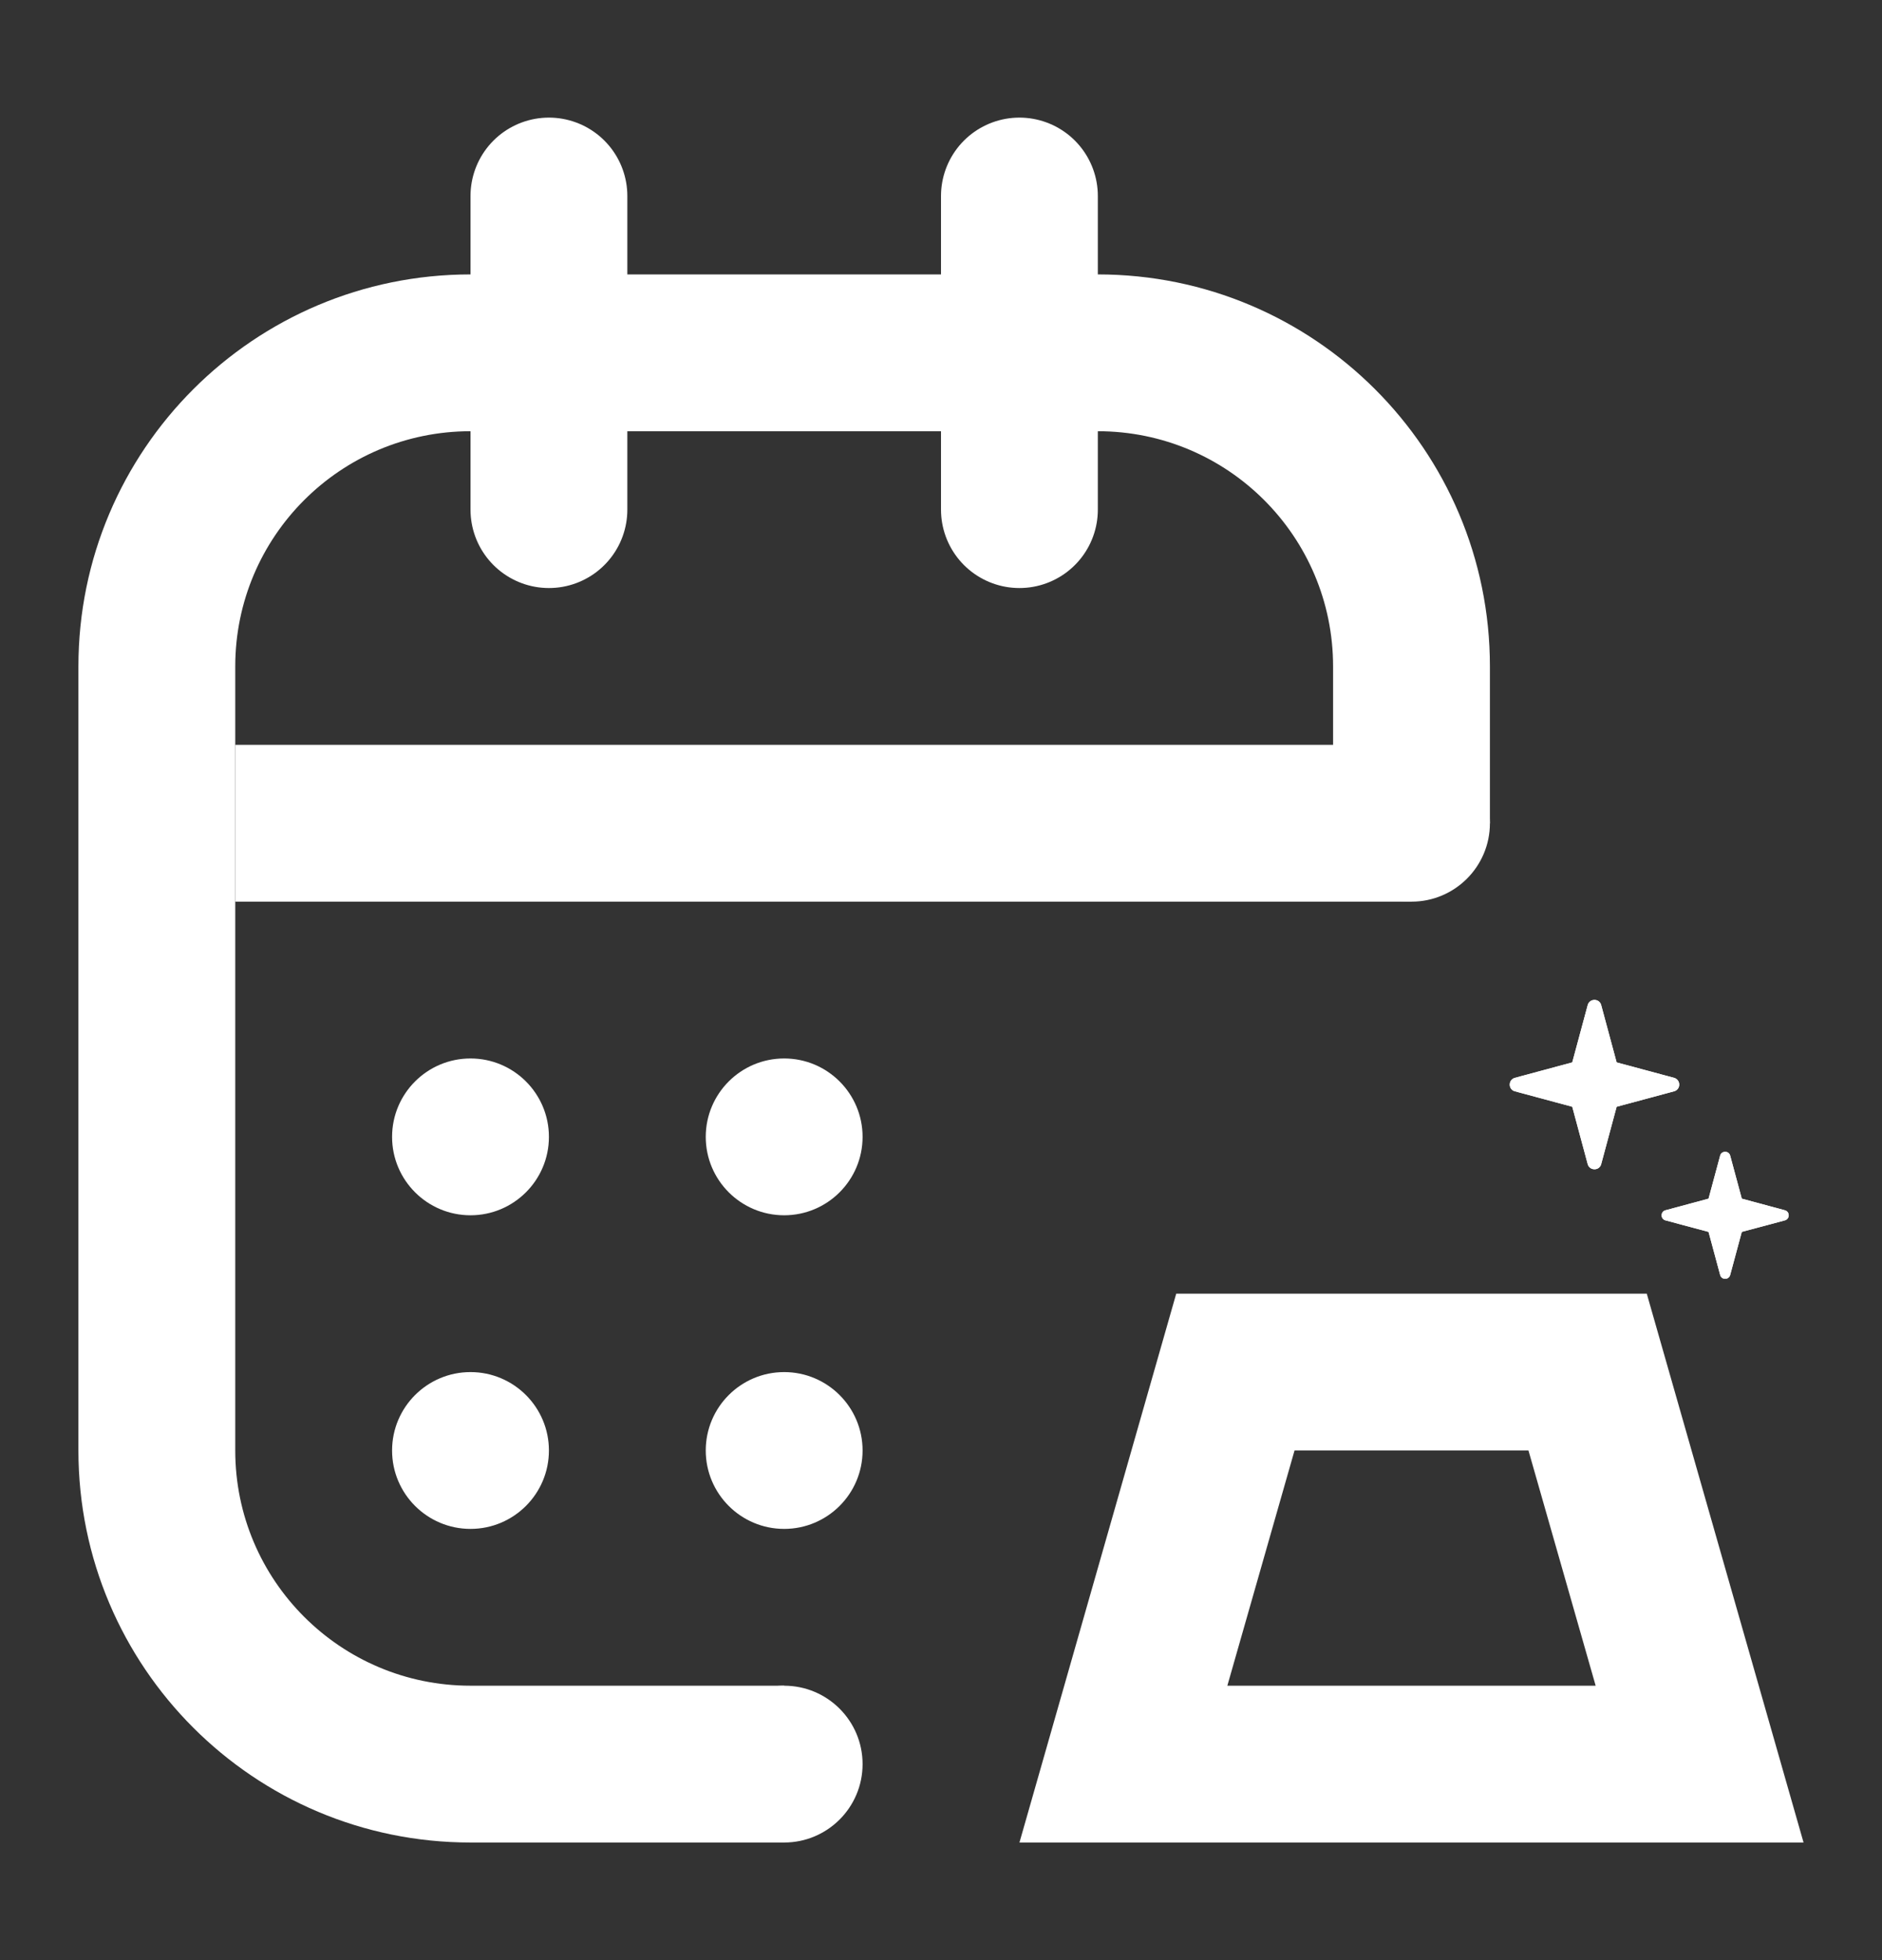 <svg
    xmlns="http://www.w3.org/2000/svg"
    viewBox="0 0 24 25"
    id="vector">
    <rect x="0" y="0" width="24" height="25" fill="#333333" stroke="none"/>
    <path
        id="path"
        d="M 3 10.5 L 18 10.5"
        fill="none"
        stroke="#ffffff"
        stroke-width="2"/>
    <path
        id="path_1"
        d="M 7 2.5 L 7 6.5"
        fill="none"
        stroke="#ffffff"
        stroke-width="2"
        stroke-linecap="round"/>
    <path
        id="path_2"
        d="M 13 2.5 L 13 6.5"
        fill="none"
        stroke="#ffffff"
        stroke-width="2"
        stroke-linecap="round"/>
    <path
        id="path_3"
        d="M 6 15.5 C 6.552 15.5 7 15.052 7 14.5 C 7 13.948 6.552 13.5 6 13.5 C 5.448 13.5 5 13.948 5 14.5 C 5 15.052 5.448 15.5 6 15.5 Z"
        fill="#ffffff"/>
    <path
        id="path_4"
        d="M 10 15.5 C 10.552 15.5 11 15.052 11 14.5 C 11 13.948 10.552 13.5 10 13.5 C 9.448 13.5 9 13.948 9 14.5 C 9 15.052 9.448 15.5 10 15.5 Z"
        fill="#ffffff"/>
    <path
        id="path_5"
        d="M 6 19.5 C 6.552 19.5 7 19.052 7 18.5 C 7 17.948 6.552 17.5 6 17.5 C 5.448 17.5 5 17.948 5 18.5 C 5 19.052 5.448 19.5 6 19.5 Z"
        fill="#ffffff"/>
    <path
        id="path_6"
        d="M 10 19.5 C 10.552 19.5 11 19.052 11 18.5 C 11 17.948 10.552 17.5 10 17.5 C 9.448 17.5 9 17.948 9 18.5 C 9 19.052 9.448 19.5 10 19.5 Z"
        fill="#ffffff"/>
    <path
        id="path_7"
        d="M 6 5.5 L 14 5.5 C 15.657 5.5 17 6.843 17 8.5 L 17 10.5 L 19 10.5 L 19 8.5 C 19 5.739 16.761 3.5 14 3.5 L 6 3.5 C 3.239 3.5 1 5.739 1 8.5 L 1 18.5 C 1 21.261 3.239 23.5 6 23.5 L 10 23.5 L 10 21.5 L 6 21.5 C 4.343 21.5 3 20.157 3 18.5 L 3 8.5 C 3 6.843 4.343 5.5 6 5.5 Z"
        fill="#ffffff"
        fill-rule="evenodd"/>
    <path
        id="path_8"
        d="M 15.754 17.5 L 20.246 17.5 L 21.674 22.5 L 14.326 22.5 L 15.754 17.5 Z"
        fill="none"
        stroke="#ffffff"
        stroke-width="2"/>
    <path
        id="path_9"
        d="M 18 11.5 C 18.552 11.5 19 11.052 19 10.5 C 19 9.948 18.552 9.5 18 9.5 C 17.448 9.5 17 9.948 17 10.5 C 17 11.052 17.448 11.5 18 11.5 Z"
        fill="#ffffff"/>
    <path
        id="path_10"
        d="M 10 23.5 C 10.552 23.5 11 23.052 11 22.5 C 11 21.948 10.552 21.5 10 21.5 C 9.448 21.5 9 21.948 9 22.5 C 9 23.052 9.448 23.5 10 23.5 Z"
        fill="#ffffff"/>
    <path
        id="path_11"
        d="M 21.936 14.739 C 21.953 14.674 22.047 14.674 22.064 14.739 L 22.212 15.288 L 22.761 15.436 C 22.827 15.454 22.827 15.547 22.761 15.565 L 22.212 15.712 L 22.064 16.261 C 22.047 16.327 21.953 16.327 21.936 16.261 L 21.788 15.712 L 21.239 15.565 C 21.173 15.547 21.173 15.454 21.239 15.436 L 21.788 15.288 L 21.936 14.739 Z"
        fill="#ffffff"/>
    <path
        id="path_12"
        d="M 21.936 14.739 C 21.953 14.674 22.047 14.674 22.064 14.739 L 22.212 15.288 L 22.761 15.436 C 22.827 15.454 22.827 15.547 22.761 15.565 L 22.212 15.712 L 22.064 16.261 C 22.047 16.327 21.953 16.327 21.936 16.261 L 21.788 15.712 L 21.239 15.565 C 21.173 15.547 21.173 15.454 21.239 15.436 L 21.788 15.288 L 21.936 14.739 Z"
        fill="#ffffff"/>
    <path
        id="path_13"
        d="M 20.247 12.819 C 20.271 12.731 20.396 12.731 20.419 12.819 L 20.616 13.55 L 21.348 13.747 C 21.436 13.771 21.436 13.896 21.348 13.919 L 20.616 14.116 L 20.419 14.848 C 20.396 14.935 20.271 14.935 20.247 14.848 L 20.05 14.116 L 19.319 13.919 C 19.231 13.896 19.231 13.771 19.319 13.747 L 20.05 13.55 L 20.247 12.819 Z"
        fill="#ffffff"/>
    <path
        id="path_14"
        d="M 20.247 12.819 C 20.271 12.731 20.396 12.731 20.419 12.819 L 20.616 13.55 L 21.348 13.747 C 21.436 13.771 21.436 13.896 21.348 13.919 L 20.616 14.116 L 20.419 14.848 C 20.396 14.935 20.271 14.935 20.247 14.848 L 20.05 14.116 L 19.319 13.919 C 19.231 13.896 19.231 13.771 19.319 13.747 L 20.05 13.55 L 20.247 12.819 Z"
        fill="#ffffff"/>
</svg>
